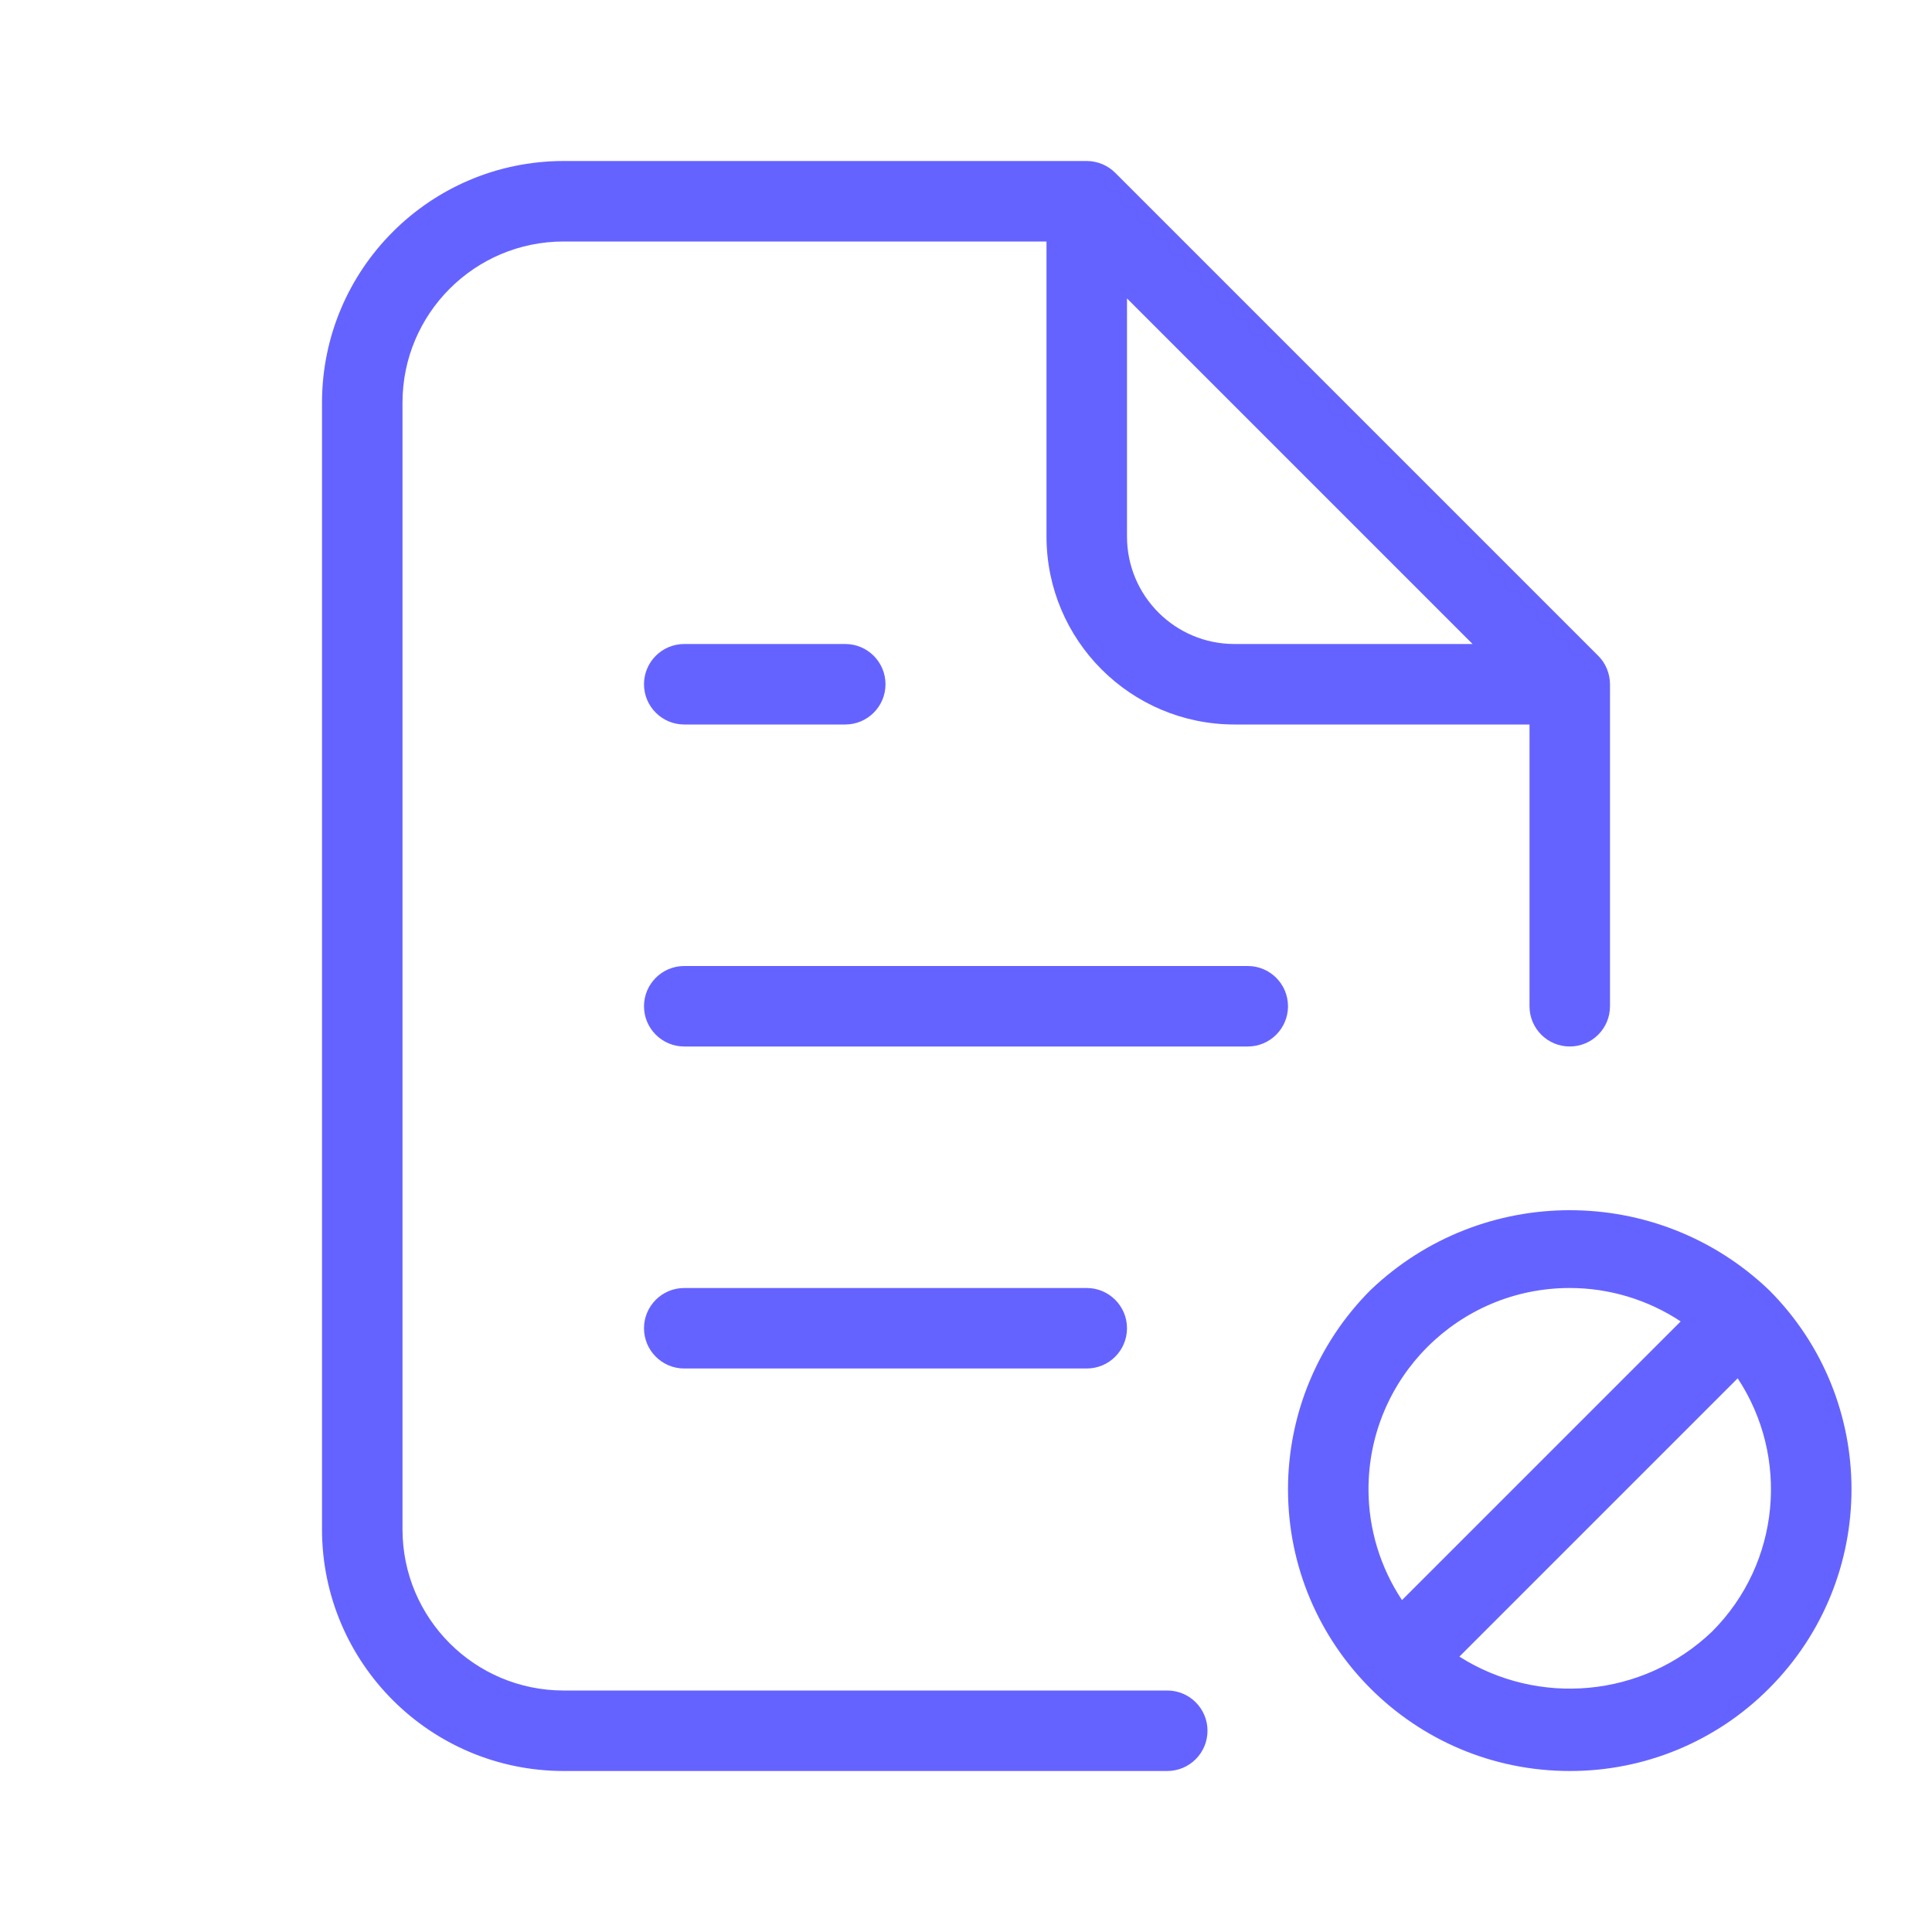 <svg xmlns="http://www.w3.org/2000/svg" enable-background="new 0 0 24 24" viewBox="0 0 24 24"><path fill="#6563ff" d="M8.5,8C8.224,8,8,8.224,8,8.5S8.224,9,8.5,9h2C10.776,9,11,8.776,11,8.5S10.776,8,10.5,8H8.5z M14.5,21H7c-1.104-0.001-1.999-0.896-2-2V5c0.001-1.104,0.896-1.999,2-2h6v3.667C13.002,7.955,14.045,8.998,15.333,9H19v3.5c0,0.276,0.224,0.5,0.5,0.5s0.5-0.224,0.5-0.5v-4c0-0.067-0.014-0.132-0.039-0.193c-0.025-0.061-0.062-0.115-0.108-0.161l-5.999-5.999c-0.046-0.046-0.101-0.083-0.161-0.108C13.632,2.014,13.567,2,13.5,2H7C5.344,2.002,4.002,3.344,4,5v14c0.002,1.656,1.344,2.998,3,3h7.5c0.276,0,0.5-0.224,0.5-0.5S14.776,21,14.5,21z M14,3.707L18.293,8h-2.96C14.597,7.999,14.001,7.403,14,6.667V3.707z M21.975,16.025c-1.385-1.322-3.564-1.322-4.949,0C16.369,16.682,16,17.572,16,18.501C16,20.434,17.567,22,19.5,22c0.929,0.002,1.82-0.367,2.475-1.025l0.001-0.001C23.342,19.607,23.341,17.391,21.975,16.025z M17,18.5C17,17.119,18.119,16,19.5,16c0.494,0,0.972,0.147,1.378,0.415l-3.462,3.462C17.147,19.472,17,18.993,17,18.5z M21.268,20.268c-0.865,0.827-2.165,0.93-3.139,0.311l3.457-3.457C22.228,18.092,22.123,19.412,21.268,20.268z M15.5,12h-7C8.224,12,8,12.224,8,12.5S8.224,13,8.5,13h7c0.276,0,0.5-0.224,0.5-0.5S15.776,12,15.5,12z M13.5,17c0.276,0,0.5-0.224,0.5-0.5S13.776,16,13.5,16h-5C8.224,16,8,16.224,8,16.5S8.224,17,8.5,17H13.5z"/></svg>